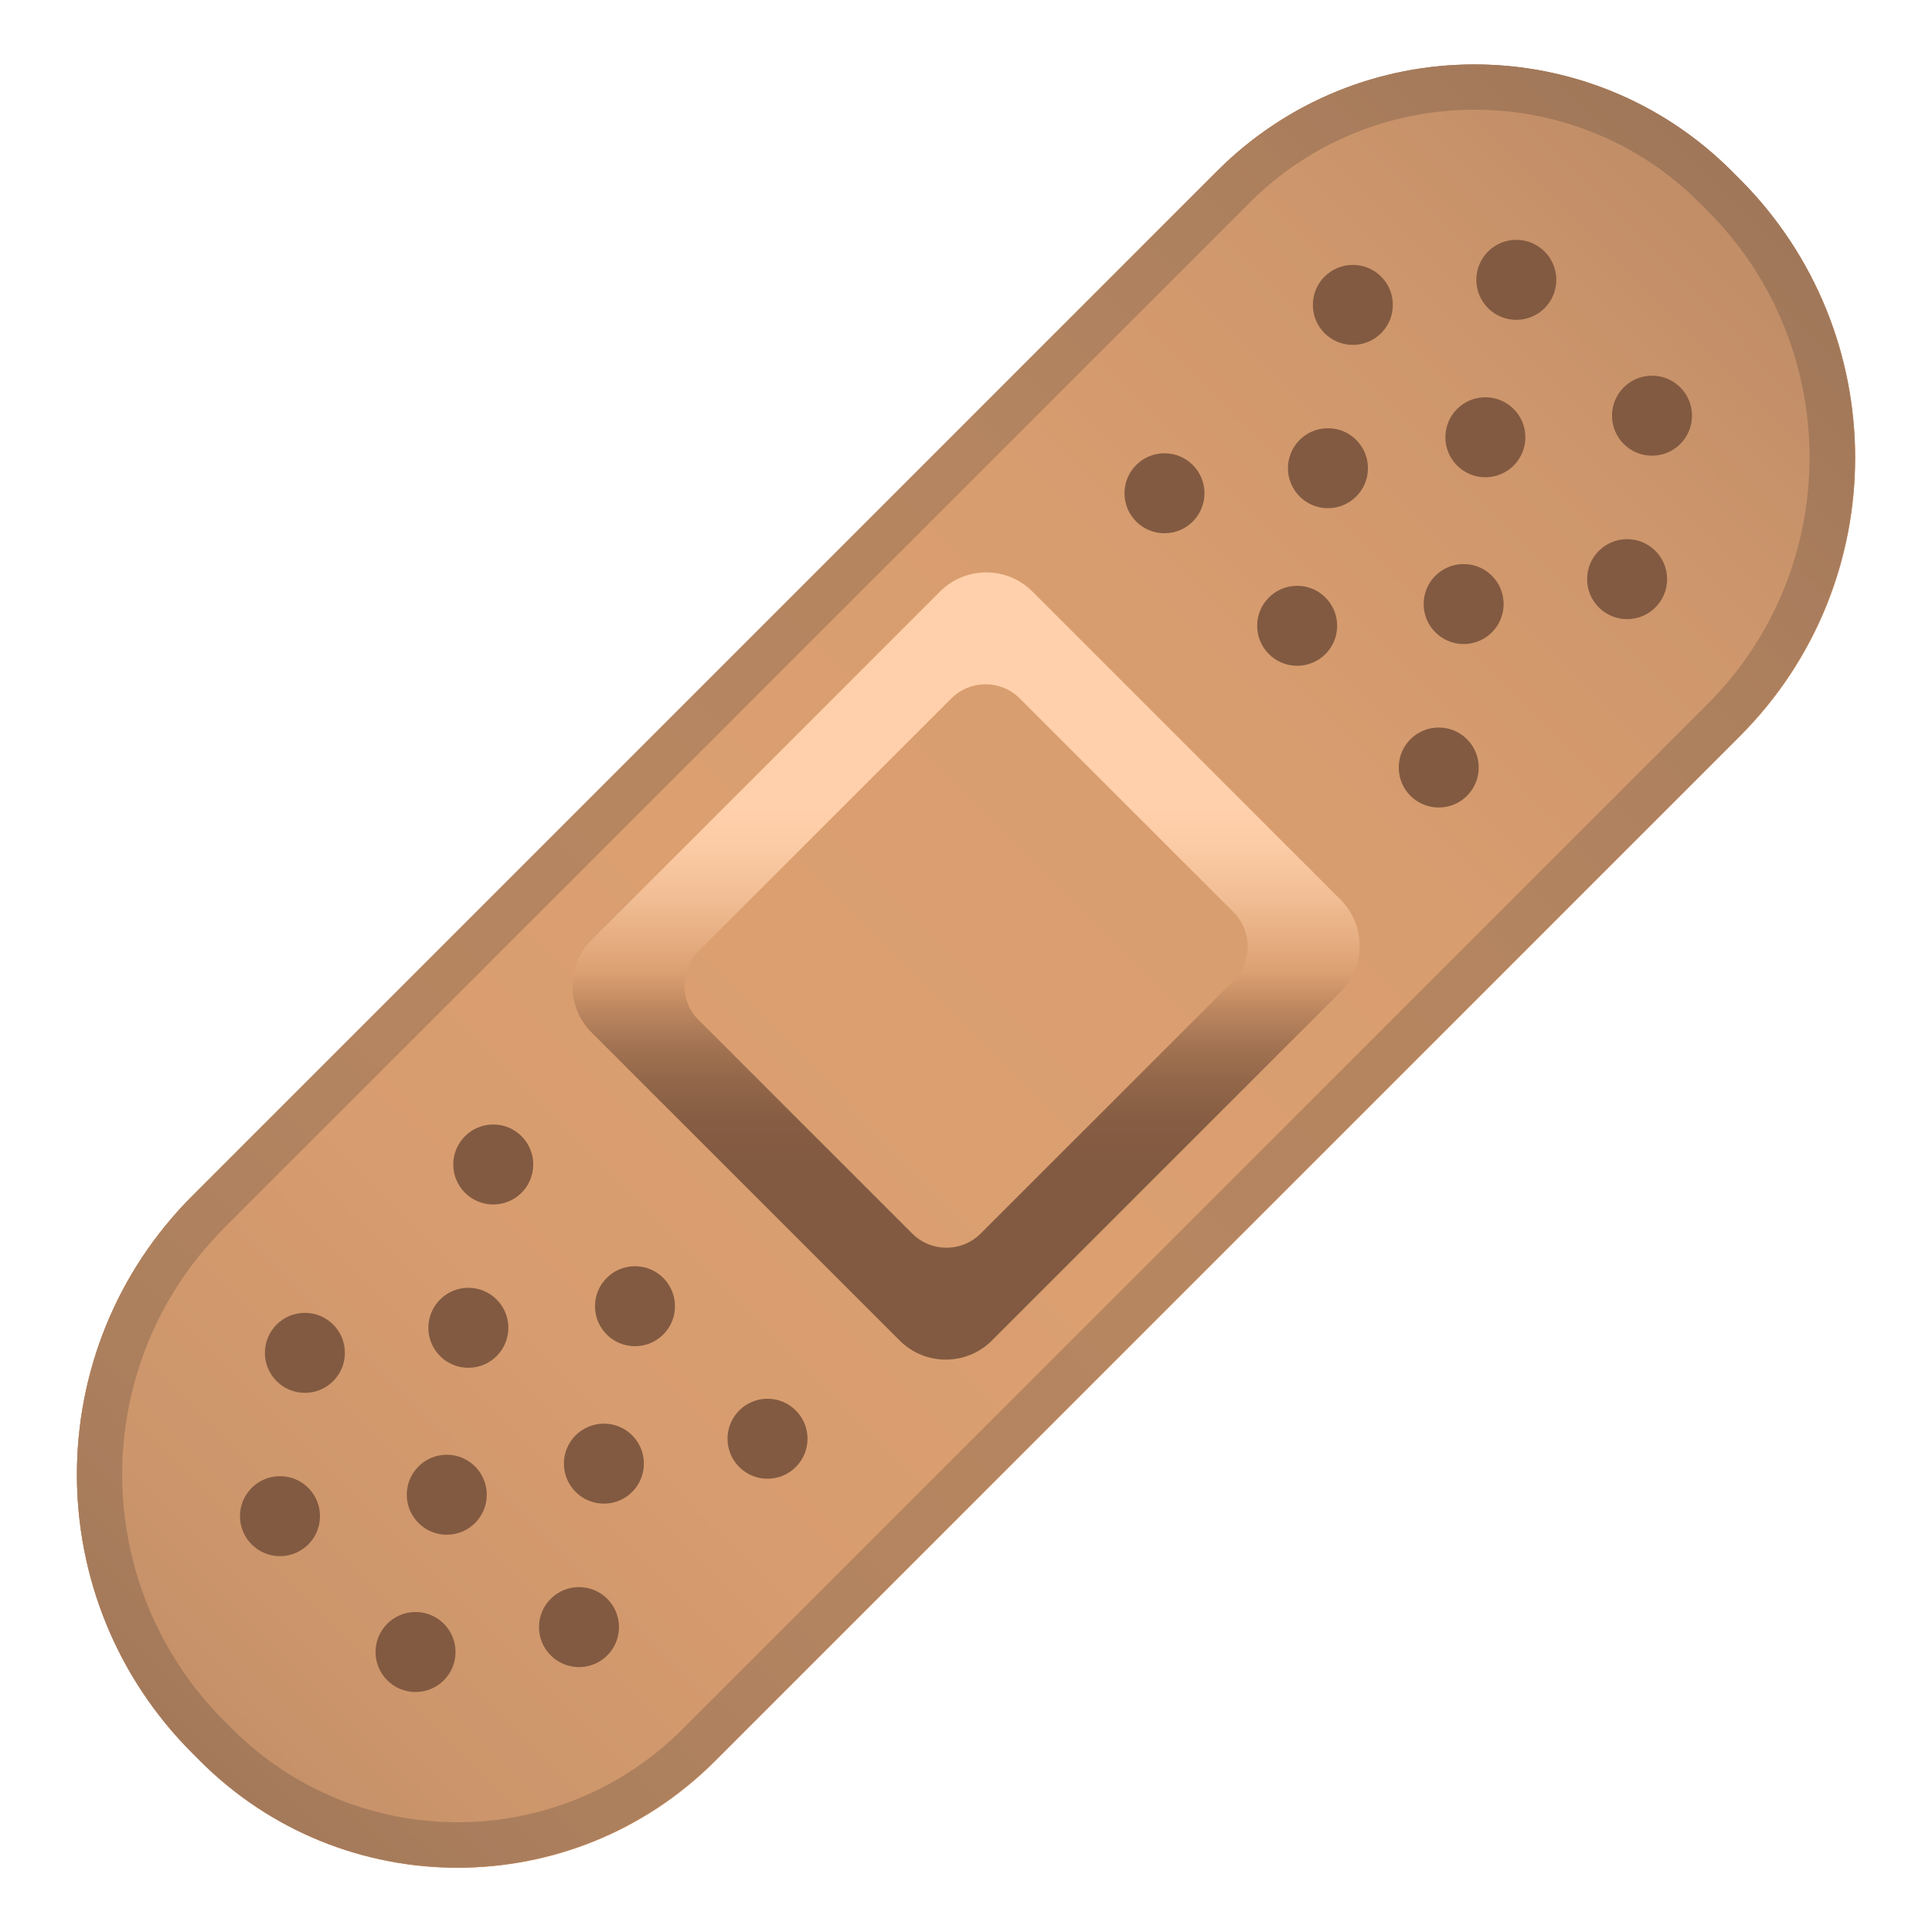 <svg viewBox="0 0 128 128" xmlns="http://www.w3.org/2000/svg" xmlns:xlink="http://www.w3.org/1999/xlink">
  <g id="Layer_6">
    <g>
      <g>
        <linearGradient id="SVGID_1_" gradientTransform="matrix(0.707 0.707 0.707 -0.707 -1898.676 1184.303)" gradientUnits="userSpaceOnUse" x1="595.495" x2="595.794" y1="2071.561" y2="2283.021">
          <stop offset="0" style="stop-color:#A1775D"/>
          <stop offset="0.11" style="stop-color:#B98865"/>
          <stop offset="0.22" style="stop-color:#CC956B"/>
          <stop offset="0.34" style="stop-color:#D79C6F"/>
          <stop offset="0.47" style="stop-color:#DB9F70"/>
          <stop offset="0.63" style="stop-color:#D89D6F"/>
          <stop offset="0.76" style="stop-color:#CE966C"/>
          <stop offset="0.87" style="stop-color:#BD8B66"/>
          <stop offset="0.98" style="stop-color:#A67B5F"/>
          <stop offset="1" style="stop-color:#A1775D"/>
        </linearGradient>
        <path d="M114.74,11.34l0.52,0.52c10.2,10.2,10.2,26.73,0,36.93c0,0,0,0-0.01,0.01l-67.88,67.88 c-9.42,9.42-24.68,9.42-34.1,0l0,0l-0.52-0.52c-10.2-10.19-10.21-26.72-0.01-36.93c0,0,0,0,0.01-0.01l67.88-67.88 c9.41-9.42,24.68-9.43,34.1-0.01C114.73,11.33,114.73,11.33,114.74,11.34z" fill="url(#SVGID_1_)"/>
        <circle cx="31.03" cy="87.97" fill="#825A41" r="2.65"/>
        <circle cx="40.01" cy="96.97" fill="#825A41" r="2.65"/>
        <circle cx="18.55" cy="100.45" fill="#825A41" r="2.65"/>
        <circle cx="27.53" cy="109.45" fill="#825A41" r="2.65"/>
        <circle cx="32.68" cy="77.15" fill="#825A41" r="2.65"/>
        <circle cx="50.85" cy="95.32" fill="#825A41" r="2.65"/>
        <circle cx="42.07" cy="86.54" fill="#825A41" r="2.65"/>
        <circle cx="20.2" cy="89.63" fill="#825A41" r="2.65"/>
        <circle cx="38.36" cy="107.8" fill="#825A41" r="2.65"/>
        <circle cx="29.6" cy="99.03" fill="#825A41" r="2.65"/>
        <circle cx="96.97" cy="40.02" fill="#825A41" r="2.65"/>
        <circle cx="87.98" cy="31.02" fill="#825A41" r="2.65"/>
        <circle cx="109.45" cy="27.54" fill="#825A41" r="2.65"/>
        <circle cx="100.46" cy="18.54" fill="#825A41" r="2.65"/>
        <circle cx="95.32" cy="50.85" fill="#825A41" r="2.65"/>
        <circle cx="77.15" cy="32.68" fill="#825A41" r="2.65"/>
        <circle cx="85.94" cy="41.46" fill="#825A41" r="2.65"/>
        <circle cx="107.8" cy="38.37" fill="#825A41" r="2.65"/>
        <circle cx="89.63" cy="20.2" fill="#825A41" r="2.65"/>
        <circle cx="98.41" cy="28.97" fill="#825A41" r="2.65"/>
        <g opacity="0.2">
          <path d="M97.69,7.27c5.6-0.01,10.98,2.21,14.93,6.18l0.51,0.51c9.01,9.03,9.01,23.66,0,32.69l-67.89,67.89 c-8.24,8.25-21.61,8.25-29.85,0.01c0,0,0,0-0.01-0.01l-0.51-0.51c-9.03-9.02-9.03-23.66-0.01-32.68c0,0,0.01-0.01,0.01-0.01 l67.89-67.88C86.71,9.49,92.08,7.26,97.69,7.27 M97.69,4.27c-6.4-0.01-12.53,2.53-17.05,7.06L12.75,79.22 c-10.2,10.2-10.2,26.73,0,36.93c0,0,0,0,0,0l0.51,0.51c9.41,9.42,24.68,9.42,34.1,0c0,0,0,0,0,0l67.88-67.88 c10.2-10.2,10.2-26.73,0-36.93c0,0,0,0,0,0l-0.51-0.51C110.22,6.81,104.08,4.27,97.69,4.27z" fill="#212121"/>
        </g>
      </g>
      <g>
        <linearGradient id="SVGID_3_" gradientTransform="matrix(0.707 0.707 0.707 -0.707 -1898.676 1184.303)" gradientUnits="userSpaceOnUse" x1="595.495" x2="595.794" y1="2071.561" y2="2283.021">
          <stop offset="0" style="stop-color:#A1775D"/>
          <stop offset="0.11" style="stop-color:#B98865"/>
          <stop offset="0.22" style="stop-color:#CC956B"/>
          <stop offset="0.339" style="stop-color:#D79C6F"/>
          <stop offset="0.475" style="stop-color:#DB9F70"/>
          <stop offset="0.63" style="stop-color:#D89D6F"/>
          <stop offset="0.76" style="stop-color:#CE966C"/>
          <stop offset="0.87" style="stop-color:#BD8B66"/>
          <stop offset="0.98" style="stop-color:#A67B5F"/>
          <stop offset="1" style="stop-color:#A1775D"/>
        </linearGradient>
        <path d="M114.74,11.34l0.52,0.52c10.2,10.2,10.2,26.73,0,36.93c0,0,0,0-0.01,0.01l-67.88,67.88 c-9.42,9.42-24.68,9.42-34.1,0l0,0l-0.52-0.52c-10.2-10.19-10.21-26.72-0.01-36.93c0,0,0,0,0.01-0.01l67.88-67.88 c9.41-9.42,24.68-9.43,34.1-0.01C114.73,11.33,114.73,11.33,114.74,11.34z" fill="url(#SVGID_3_)"/>
        <circle cx="31.03" cy="87.97" fill="#825A41" r="2.65"/>
        <circle cx="40.01" cy="96.97" fill="#825A41" r="2.65"/>
        <circle cx="18.55" cy="100.45" fill="#825A41" r="2.65"/>
        <circle cx="27.53" cy="109.45" fill="#825A41" r="2.65"/>
        <circle cx="32.68" cy="77.15" fill="#825A41" r="2.65"/>
        <circle cx="50.85" cy="95.32" fill="#825A41" r="2.65"/>
        <circle cx="42.07" cy="86.54" fill="#825A41" r="2.65"/>
        <circle cx="20.2" cy="89.63" fill="#825A41" r="2.65"/>
        <circle cx="38.36" cy="107.8" fill="#825A41" r="2.65"/>
        <circle cx="29.6" cy="99.03" fill="#825A41" r="2.65"/>
        <circle cx="96.97" cy="40.02" fill="#825A41" r="2.65"/>
        <circle cx="87.98" cy="31.02" fill="#825A41" r="2.65"/>
        <circle cx="109.45" cy="27.54" fill="#825A41" r="2.65"/>
        <circle cx="100.46" cy="18.54" fill="#825A41" r="2.65"/>
        <circle cx="95.32" cy="50.85" fill="#825A41" r="2.65"/>
        <circle cx="77.15" cy="32.68" fill="#825A41" r="2.65"/>
        <circle cx="85.94" cy="41.46" fill="#825A41" r="2.65"/>
        <circle cx="107.8" cy="38.37" fill="#825A41" r="2.65"/>
        <circle cx="89.63" cy="20.2" fill="#825A41" r="2.65"/>
        <circle cx="98.41" cy="28.97" fill="#825A41" r="2.65"/>
        <g opacity="0.2">
          <path d="M97.69,7.27c5.6-0.01,10.98,2.21,14.93,6.18l0.51,0.51c9.01,9.03,9.01,23.66,0,32.69l-67.89,67.89 c-8.24,8.25-21.61,8.25-29.85,0.01c0,0,0,0-0.01-0.01l-0.51-0.51c-9.03-9.02-9.03-23.66-0.01-32.68c0,0,0.01-0.01,0.01-0.01 l67.89-67.88C86.71,9.49,92.08,7.26,97.69,7.27 M97.69,4.27c-6.4-0.01-12.53,2.53-17.05,7.06L12.75,79.22 c-10.2,10.2-10.2,26.73,0,36.93c0,0,0,0,0,0l0.51,0.51c9.41,9.42,24.68,9.42,34.1,0c0,0,0,0,0,0l67.88-67.88 c10.2-10.2,10.2-26.73,0-36.93c0,0,0,0,0,0l-0.51-0.51C110.22,6.81,104.08,4.27,97.69,4.27z" fill="#212121"/>
        </g>
        <linearGradient id="SVGID_4_" gradientUnits="userSpaceOnUse" x1="64" x2="64" y1="40.918" y2="93.082">
          <stop offset="0.241" style="stop-color:#FFD0AB"/>
          <stop offset="0.291" style="stop-color:#FBCBA5"/>
          <stop offset="0.357" style="stop-color:#F1BD94"/>
          <stop offset="0.433" style="stop-color:#E0A678"/>
          <stop offset="0.452" style="stop-color:#DB9F70"/>
          <stop offset="0.493" style="stop-color:#BF8961"/>
          <stop offset="0.541" style="stop-color:#A47453"/>
          <stop offset="0.591" style="stop-color:#916649"/>
          <stop offset="0.642" style="stop-color:#865D43"/>
          <stop offset="0.697" style="stop-color:#825A41"/>
        </linearGradient>
        <path d="M81.72,64.98L64.98,81.72c-1.26,1.26-3.29,1.26-4.55,0L46.28,67.57c-1.26-1.26-1.26-3.29,0-4.55 l16.74-16.74c1.26-1.26,3.29-1.26,4.55,0l14.16,14.16C82.98,61.69,82.98,63.73,81.72,64.98z M39.19,68.4L59.6,88.81 c1.69,1.69,4.43,1.69,6.12,0l23.09-23.09c1.69-1.69,1.69-4.43,0-6.12L68.4,39.19c-1.69-1.69-4.43-1.69-6.12,0L39.19,62.28 C37.5,63.97,37.5,66.71,39.19,68.4z" fill="url(#SVGID_4_)"/>
      </g>
    </g>
  </g>
</svg>